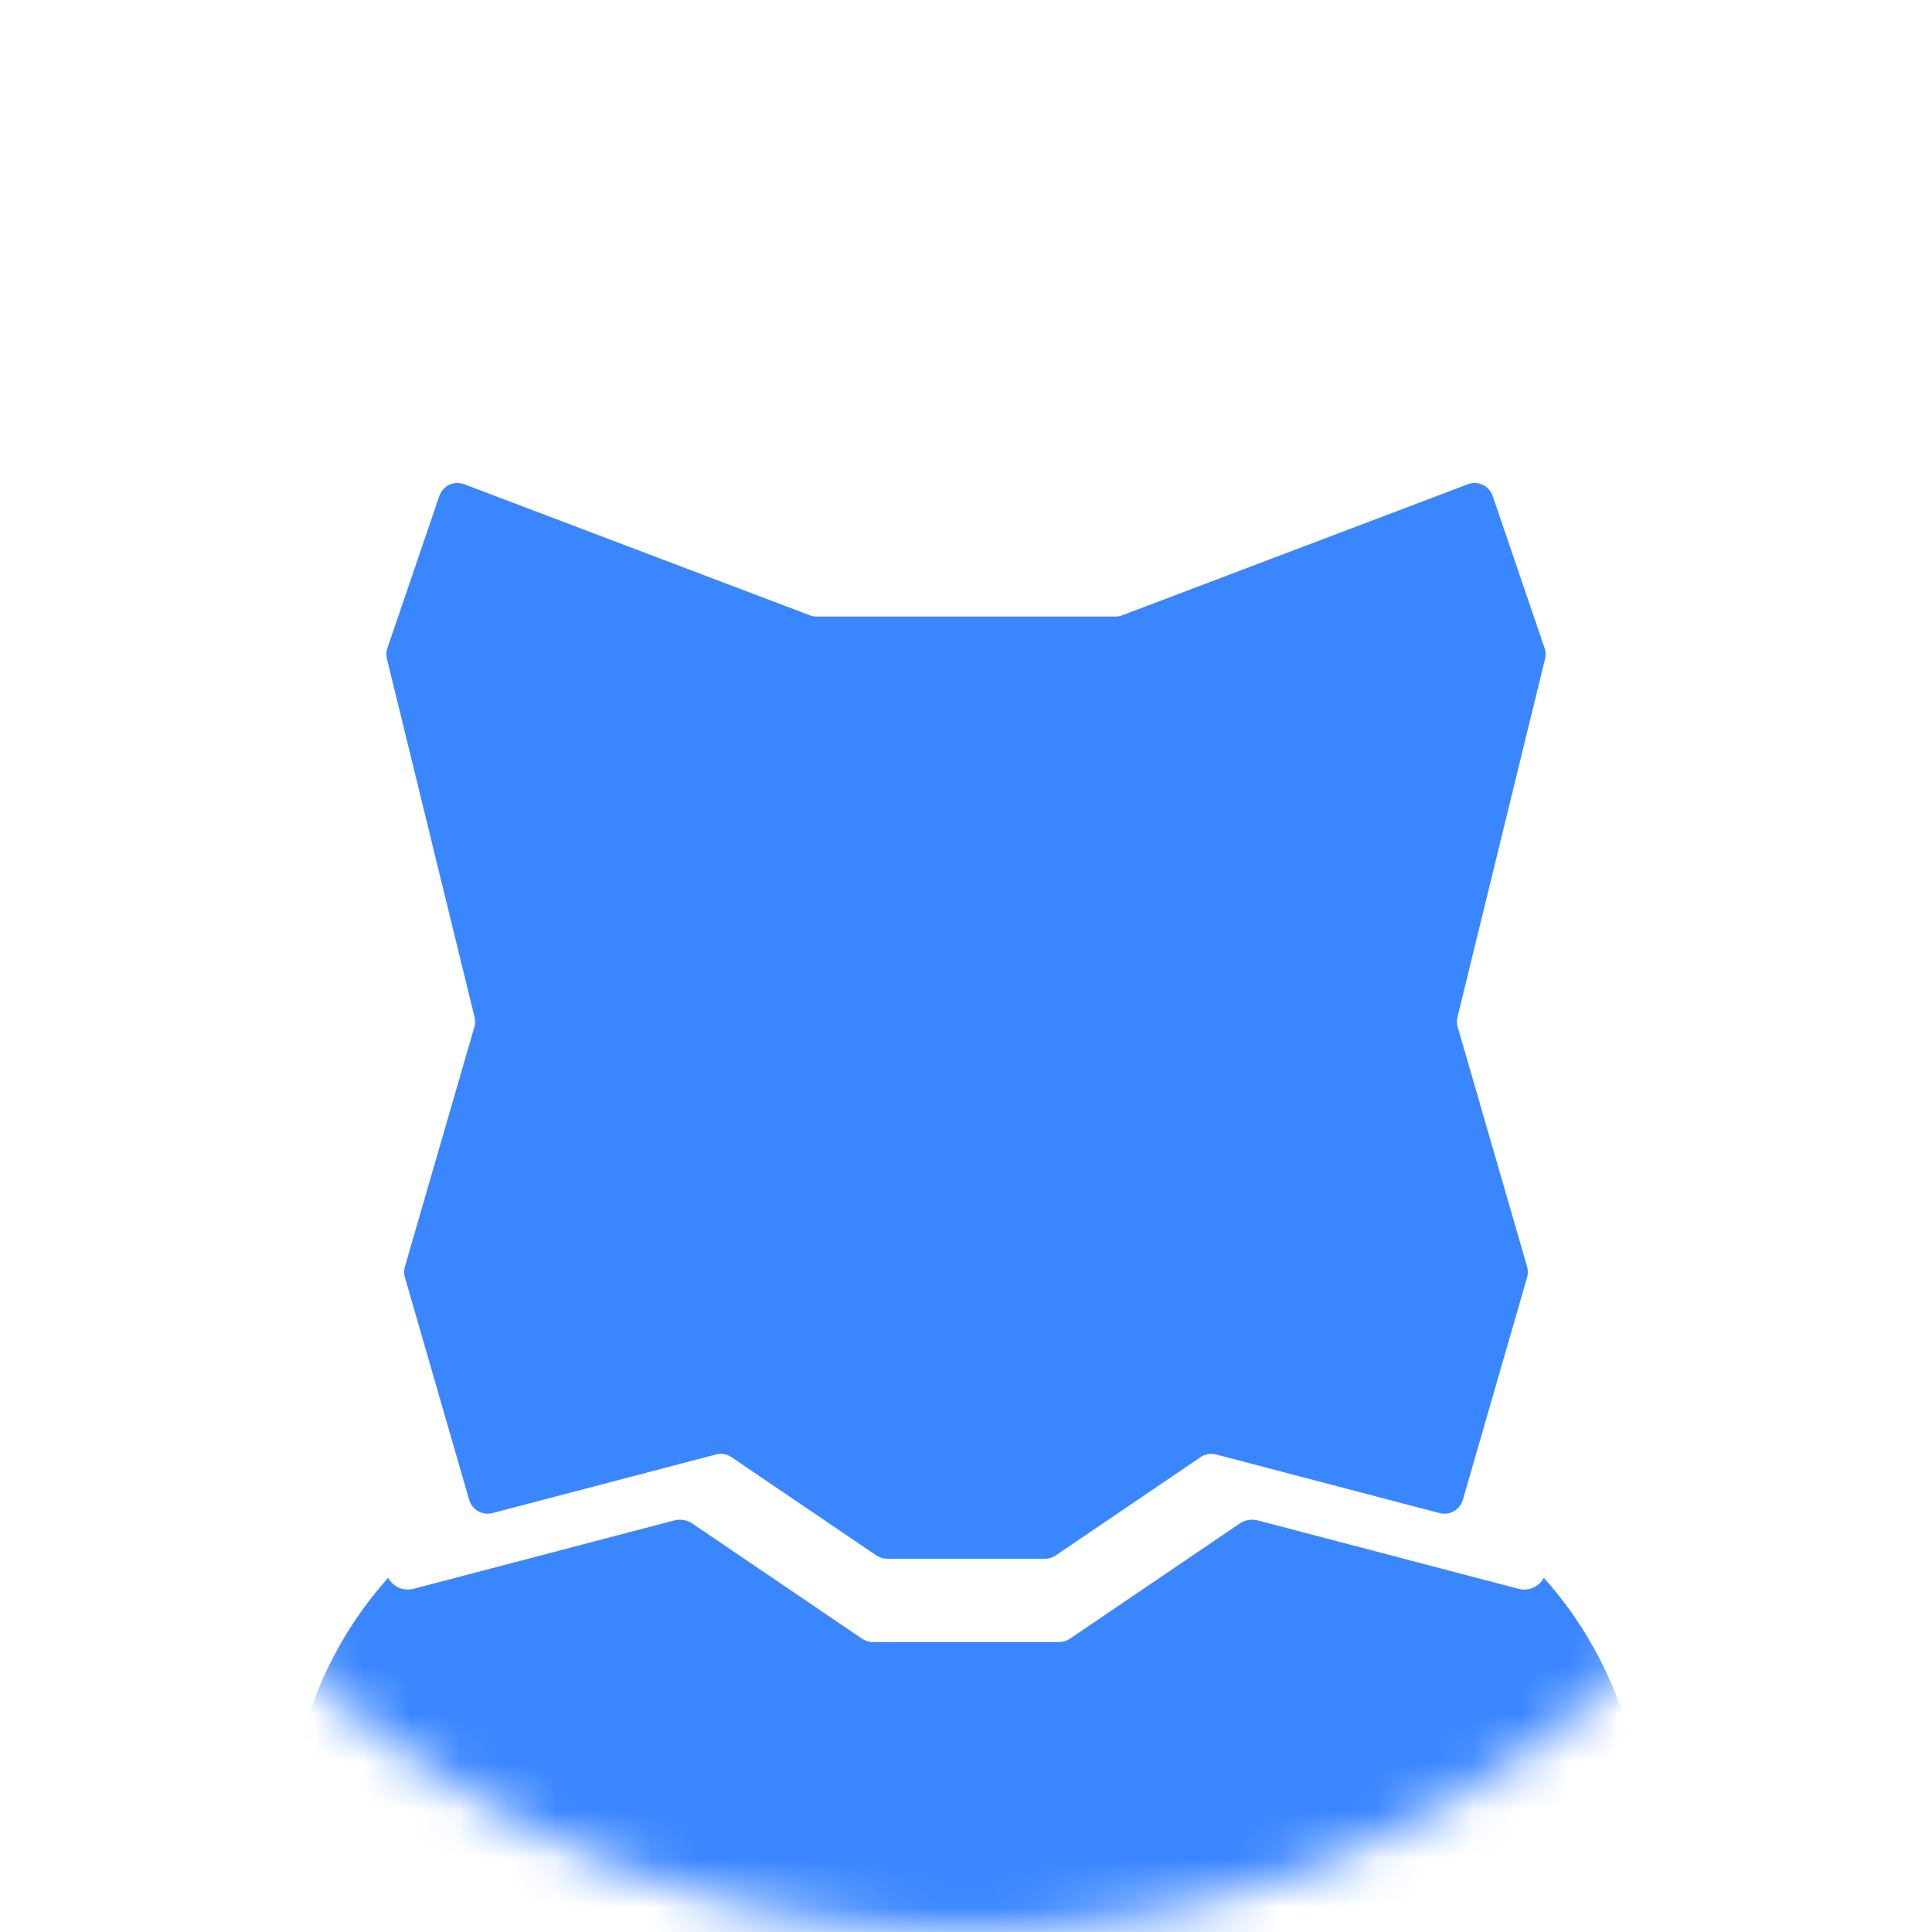 <svg width="40" height="40" viewBox="0 0 40 40" fill="none" xmlns="http://www.w3.org/2000/svg">
<mask id="mask0_300_4041" style="mask-type:alpha" maskUnits="userSpaceOnUse" x="0" y="0" width="40" height="40">
<circle cx="20" cy="20" r="20" fill="#EBF3FF"/>
</mask>
<g mask="url(#mask0_300_4041)">
<path d="M8.383 26.226L9.821 21.263C9.84 21.197 9.841 21.126 9.825 21.059L8.011 13.64C7.993 13.567 7.997 13.49 8.021 13.418L9.096 10.268C9.168 10.056 9.401 9.946 9.611 10.026L16.766 12.739C16.81 12.756 16.858 12.765 16.906 12.765H23.094C23.142 12.765 23.19 12.756 23.234 12.739L30.389 10.026C30.599 9.946 30.832 10.056 30.904 10.268L31.979 13.418C32.003 13.49 32.007 13.567 31.989 13.64L30.175 21.059C30.159 21.126 30.16 21.197 30.18 21.263L31.617 26.226C31.637 26.298 31.638 26.374 31.617 26.446L30.286 31.054C30.226 31.26 30.013 31.381 29.805 31.327L25.178 30.113C25.068 30.084 24.95 30.105 24.856 30.169L21.854 32.205C21.788 32.249 21.711 32.273 21.631 32.273H18.369C18.289 32.273 18.212 32.249 18.146 32.205L15.144 30.169C15.05 30.105 14.932 30.084 14.822 30.113L10.195 31.327C9.987 31.381 9.774 31.26 9.714 31.054L8.383 26.446C8.362 26.374 8.362 26.298 8.383 26.226Z" fill="#3A86FF"/>
<path d="M8.561 32.895C8.351 32.951 8.135 32.852 8.037 32.667C6.77 34.082 6 35.951 6 38V40H34V38C34 35.951 33.23 34.082 31.963 32.667C31.864 32.852 31.649 32.951 31.439 32.895L26.041 31.479C25.912 31.445 25.775 31.469 25.665 31.544L22.163 33.92C22.086 33.972 21.996 34 21.903 34H18.097C18.004 34 17.914 33.972 17.837 33.92L14.335 31.544C14.225 31.469 14.088 31.445 13.959 31.479L8.561 32.895Z" fill="#3A86FF"/>
</g>
</svg>
